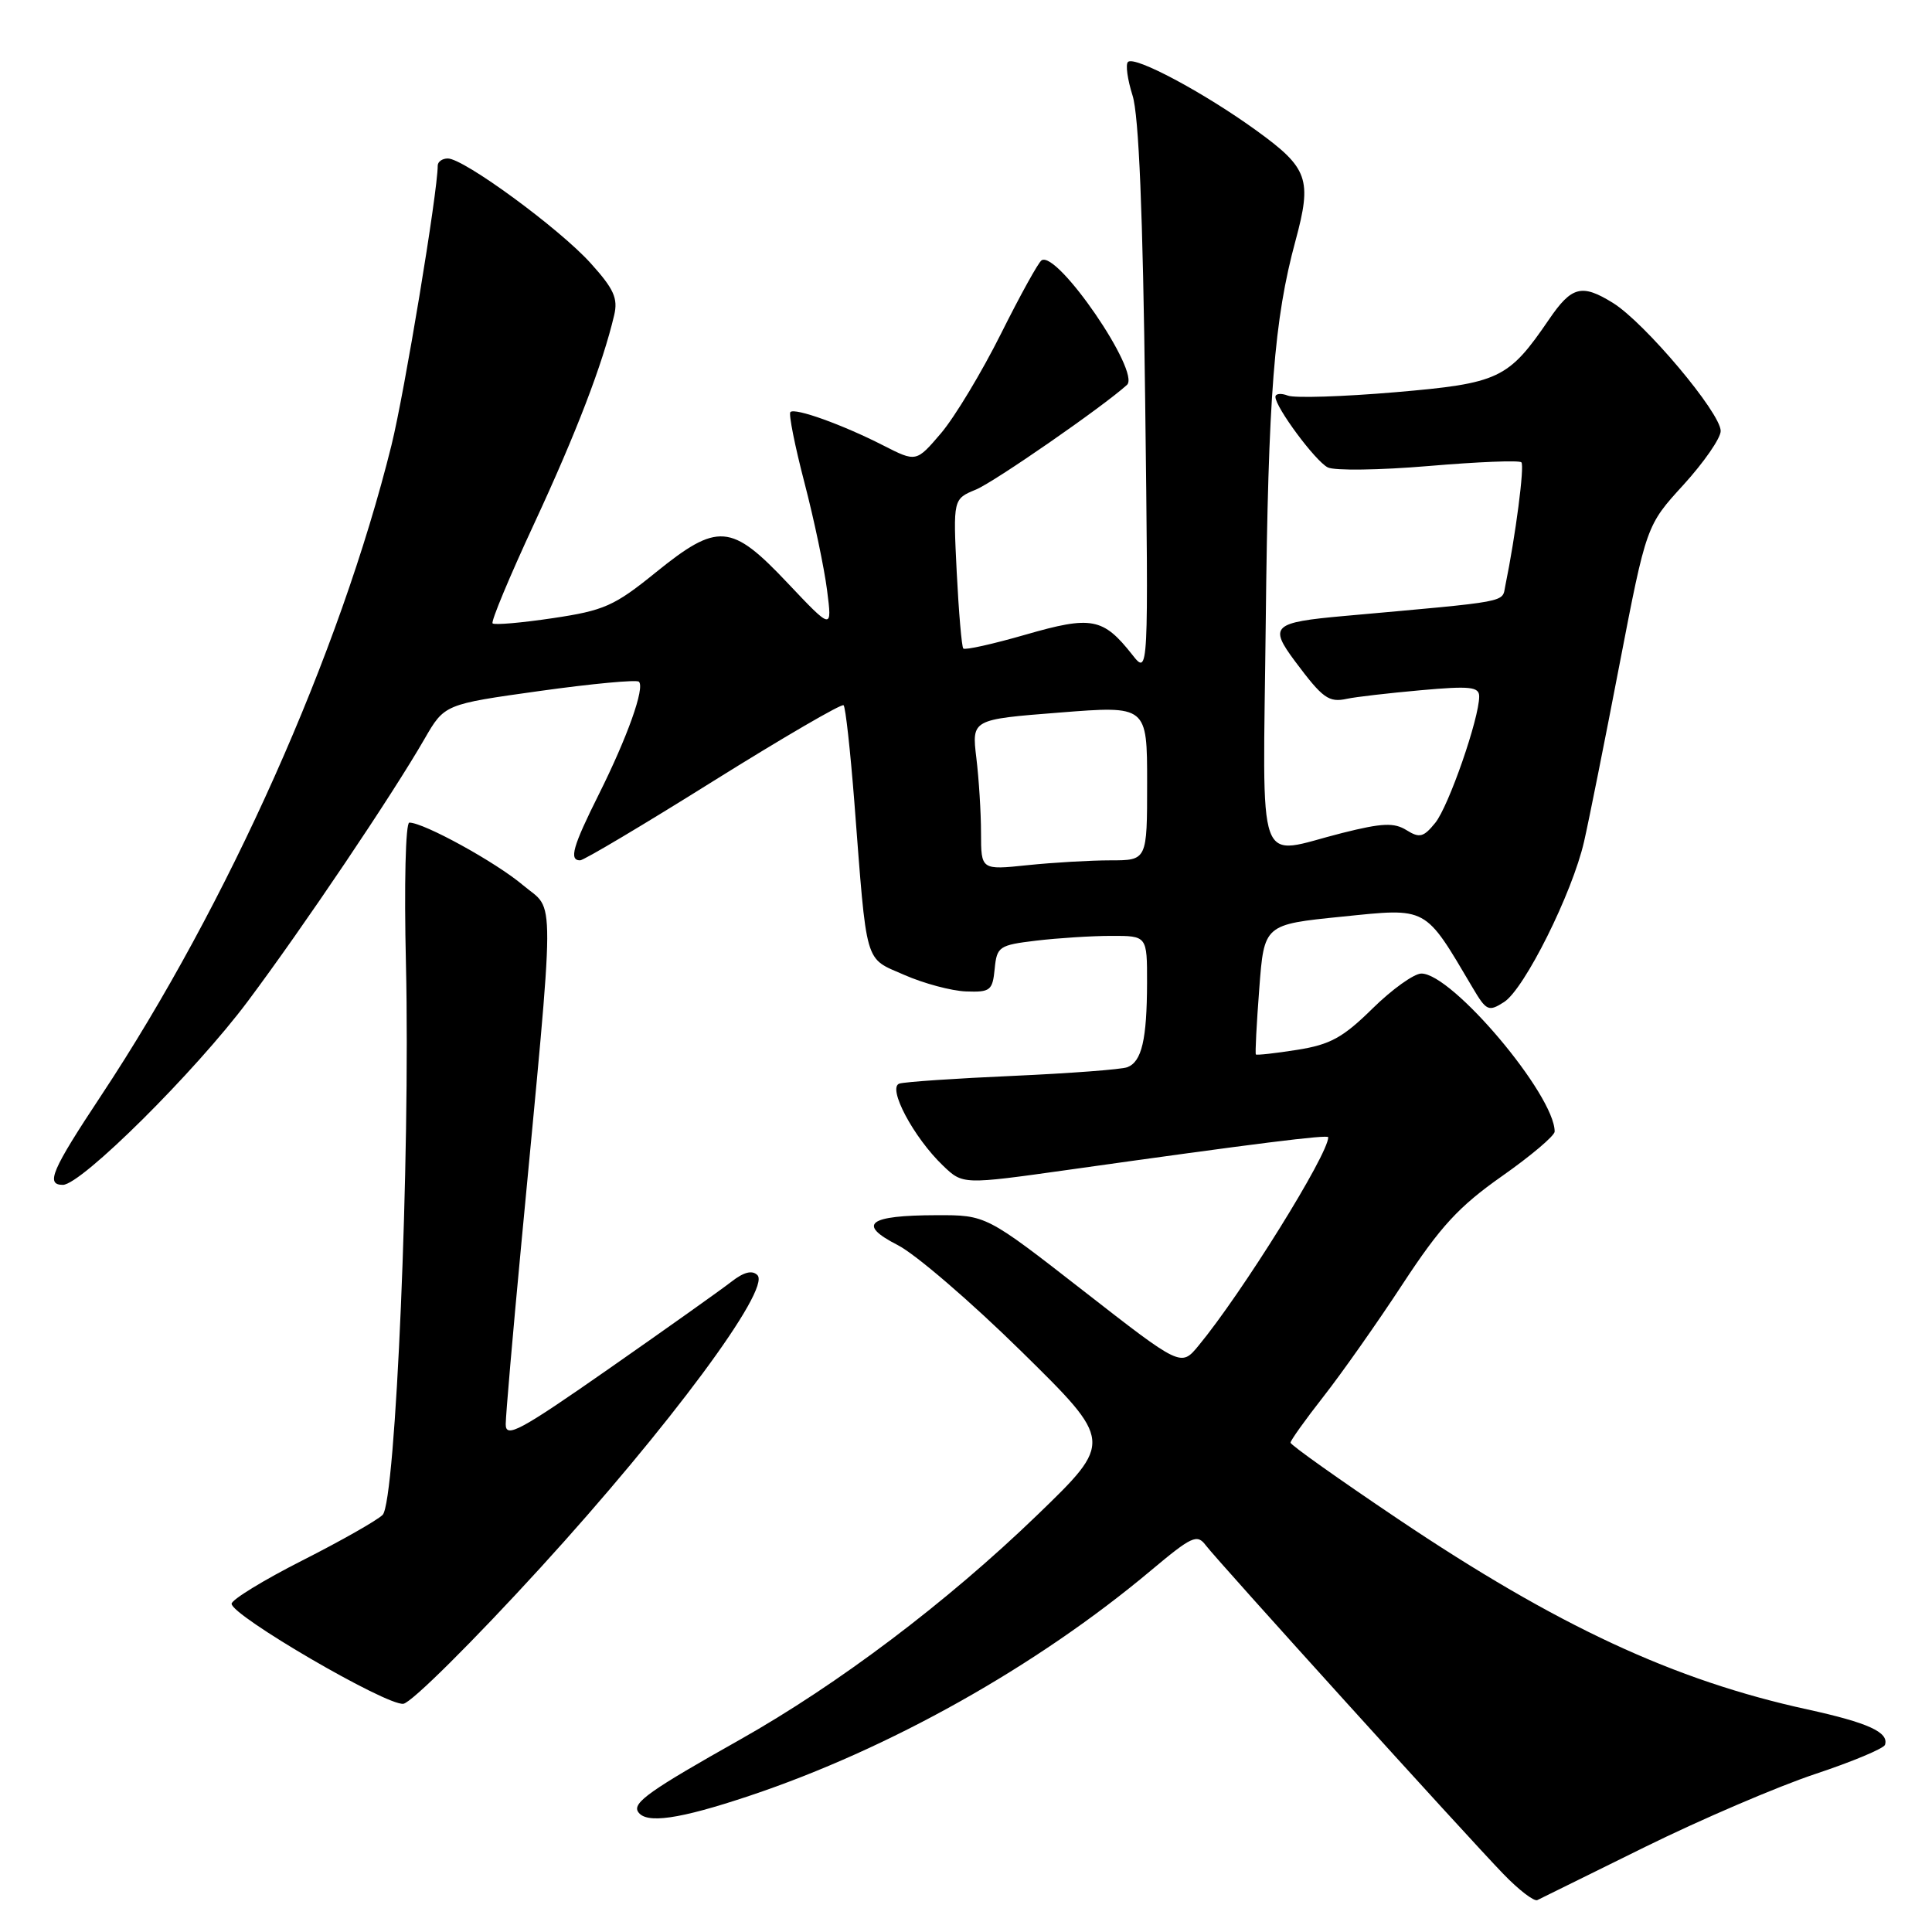 <?xml version="1.0" encoding="UTF-8" standalone="no"?>
<!DOCTYPE svg PUBLIC "-//W3C//DTD SVG 1.1//EN" "http://www.w3.org/Graphics/SVG/1.1/DTD/svg11.dtd" >
<svg xmlns="http://www.w3.org/2000/svg" xmlns:xlink="http://www.w3.org/1999/xlink" version="1.1" viewBox="0 0 256 256">
 <g >
 <path fill="currentColor"
d=" M 218.00 244.72 C 225.43 241.06 235.54 236.73 240.48 235.08 C 245.42 233.44 249.60 231.69 249.77 231.20 C 250.32 229.54 247.54 228.27 239.50 226.51 C 221.81 222.65 206.34 215.45 185.25 201.28 C 177.41 196.01 171.00 191.46 171.00 191.16 C 171.00 190.87 172.96 188.12 175.36 185.06 C 177.76 182.00 182.49 175.29 185.86 170.14 C 190.87 162.50 193.29 159.88 199.00 155.86 C 202.85 153.16 206.00 150.49 206.00 149.94 C 206.00 145.09 192.43 129.00 188.34 129.00 C 187.37 129.00 184.45 131.09 181.86 133.64 C 177.95 137.49 176.26 138.42 171.88 139.11 C 168.98 139.57 166.52 139.84 166.41 139.72 C 166.30 139.60 166.50 135.68 166.86 131.00 C 167.50 122.50 167.50 122.50 177.83 121.46 C 189.24 120.30 188.71 120.01 195.11 130.84 C 196.95 133.96 197.24 134.09 199.29 132.78 C 201.99 131.07 208.35 118.32 209.90 111.50 C 210.53 108.75 212.64 98.20 214.59 88.06 C 218.15 69.62 218.15 69.62 223.08 64.23 C 225.78 61.26 228.00 58.06 228.00 57.11 C 228.00 54.71 217.92 42.73 213.71 40.13 C 209.59 37.58 208.25 37.93 205.25 42.33 C 199.86 50.22 198.67 50.79 184.90 51.97 C 177.97 52.56 171.55 52.77 170.65 52.42 C 169.74 52.07 169.00 52.15 169.00 52.59 C 169.00 53.96 174.27 61.08 175.93 61.93 C 176.79 62.38 182.81 62.30 189.29 61.75 C 195.77 61.20 201.31 60.97 201.59 61.26 C 202.03 61.70 200.82 71.00 199.46 77.62 C 199.00 79.88 200.37 79.62 178.12 81.62 C 168.64 82.47 168.11 82.95 171.61 87.64 C 175.28 92.55 176.06 93.12 178.50 92.59 C 179.60 92.35 183.99 91.84 188.25 91.46 C 194.81 90.87 196.00 91.00 196.00 92.28 C 196.00 95.20 191.96 106.83 190.18 109.03 C 188.63 110.94 188.10 111.08 186.37 110.00 C 184.73 108.98 183.16 109.04 177.87 110.37 C 166.23 113.29 167.35 116.39 167.72 82.25 C 168.04 52.40 168.83 42.31 171.66 31.90 C 173.87 23.74 173.35 22.27 166.50 17.31 C 159.51 12.25 150.32 7.35 149.46 8.21 C 149.12 8.54 149.40 10.54 150.07 12.66 C 150.90 15.26 151.44 28.25 151.74 53.00 C 152.19 89.50 152.19 89.50 150.02 86.74 C 146.17 81.86 144.63 81.57 135.91 84.09 C 131.57 85.34 127.86 86.17 127.64 85.93 C 127.43 85.69 127.04 81.14 126.77 75.81 C 126.29 66.12 126.29 66.12 129.32 64.87 C 131.79 63.84 146.16 53.88 149.33 51.00 C 151.17 49.32 140.12 33.19 138.02 34.49 C 137.60 34.74 135.18 39.13 132.63 44.23 C 130.08 49.33 126.52 55.24 124.71 57.38 C 121.41 61.25 121.41 61.25 117.05 59.03 C 111.65 56.27 105.33 54.00 104.73 54.60 C 104.48 54.85 105.32 59.07 106.60 63.98 C 107.88 68.89 109.22 75.29 109.59 78.20 C 110.27 83.50 110.27 83.50 104.36 77.25 C 96.88 69.33 95.12 69.19 86.84 75.89 C 81.40 80.30 80.03 80.90 73.25 81.91 C 69.09 82.53 65.51 82.84 65.27 82.60 C 65.03 82.37 67.52 76.40 70.80 69.34 C 76.36 57.36 79.85 48.26 81.38 41.77 C 81.91 39.53 81.34 38.28 78.26 34.87 C 74.11 30.27 61.46 21.00 59.34 21.00 C 58.60 21.00 58.00 21.43 58.00 21.95 C 58.00 25.42 53.60 52.02 51.87 59.00 C 45.02 86.60 30.23 119.75 13.40 145.17 C 6.83 155.09 6.02 157.00 8.33 157.00 C 10.76 157.00 25.85 142.02 32.83 132.68 C 40.21 122.81 51.96 105.36 56.25 97.91 C 58.90 93.32 58.90 93.32 71.51 91.56 C 78.45 90.59 84.37 90.04 84.66 90.33 C 85.47 91.13 83.14 97.66 79.36 105.23 C 75.89 112.17 75.37 114.00 76.87 114.00 C 77.35 114.00 85.30 109.27 94.53 103.49 C 103.77 97.72 111.53 93.20 111.78 93.45 C 112.04 93.71 112.67 99.45 113.20 106.21 C 114.90 128.27 114.48 126.84 119.82 129.18 C 122.39 130.31 126.08 131.30 128.00 131.37 C 131.22 131.49 131.52 131.25 131.80 128.38 C 132.09 125.43 132.37 125.23 137.30 124.64 C 140.16 124.30 144.64 124.01 147.25 124.01 C 152.00 124.00 152.00 124.00 151.99 130.25 C 151.97 137.74 151.29 140.68 149.38 141.41 C 148.60 141.71 141.78 142.22 134.23 142.56 C 126.68 142.89 119.91 143.35 119.18 143.58 C 117.53 144.09 121.05 150.72 124.96 154.46 C 127.58 156.97 127.58 156.97 141.54 155.01 C 166.44 151.50 176.00 150.31 176.00 150.69 C 176.00 152.97 164.56 171.36 158.81 178.31 C 156.49 181.12 156.49 181.12 143.58 171.06 C 130.67 161.00 130.67 161.00 124.08 161.02 C 115.03 161.04 113.52 162.20 118.95 164.98 C 121.30 166.17 128.68 172.52 135.36 179.09 C 147.50 191.03 147.50 191.03 137.42 200.77 C 125.45 212.32 111.08 223.17 98.00 230.54 C 86.19 237.19 83.80 238.87 84.54 240.06 C 85.56 241.71 89.97 241.08 99.35 237.94 C 117.85 231.75 137.36 220.80 152.50 208.10 C 157.93 203.55 158.62 203.23 159.77 204.76 C 161.38 206.88 194.24 243.18 199.21 248.32 C 201.26 250.44 203.28 251.99 203.71 251.77 C 204.15 251.55 210.57 248.38 218.00 244.72 Z  M 71.66 207.68 C 88.64 189.08 102.20 170.80 100.36 168.96 C 99.67 168.27 98.56 168.55 96.92 169.83 C 95.59 170.87 88.31 176.04 80.75 181.32 C 68.83 189.64 67.00 190.62 67.01 188.71 C 67.02 187.49 67.94 176.82 69.06 165.00 C 73.63 116.66 73.61 120.93 69.30 117.29 C 65.71 114.25 56.16 109.00 54.24 109.00 C 53.74 109.00 53.54 117.18 53.79 127.75 C 54.38 153.23 52.44 198.99 50.70 200.73 C 49.98 201.45 45.19 204.17 40.06 206.77 C 34.93 209.37 30.72 211.95 30.69 212.50 C 30.62 214.04 51.24 226.06 53.45 225.76 C 54.52 225.62 62.71 217.48 71.66 207.68 Z  M 129.99 110.39 C 129.99 107.70 129.71 103.21 129.37 100.42 C 128.76 95.33 128.76 95.33 140.38 94.42 C 152.00 93.50 152.00 93.50 152.00 103.75 C 152.00 114.00 152.00 114.00 147.15 114.00 C 144.48 114.00 139.53 114.29 136.15 114.64 C 130.00 115.28 130.00 115.28 129.99 110.39 Z "/>
</g>
</svg>